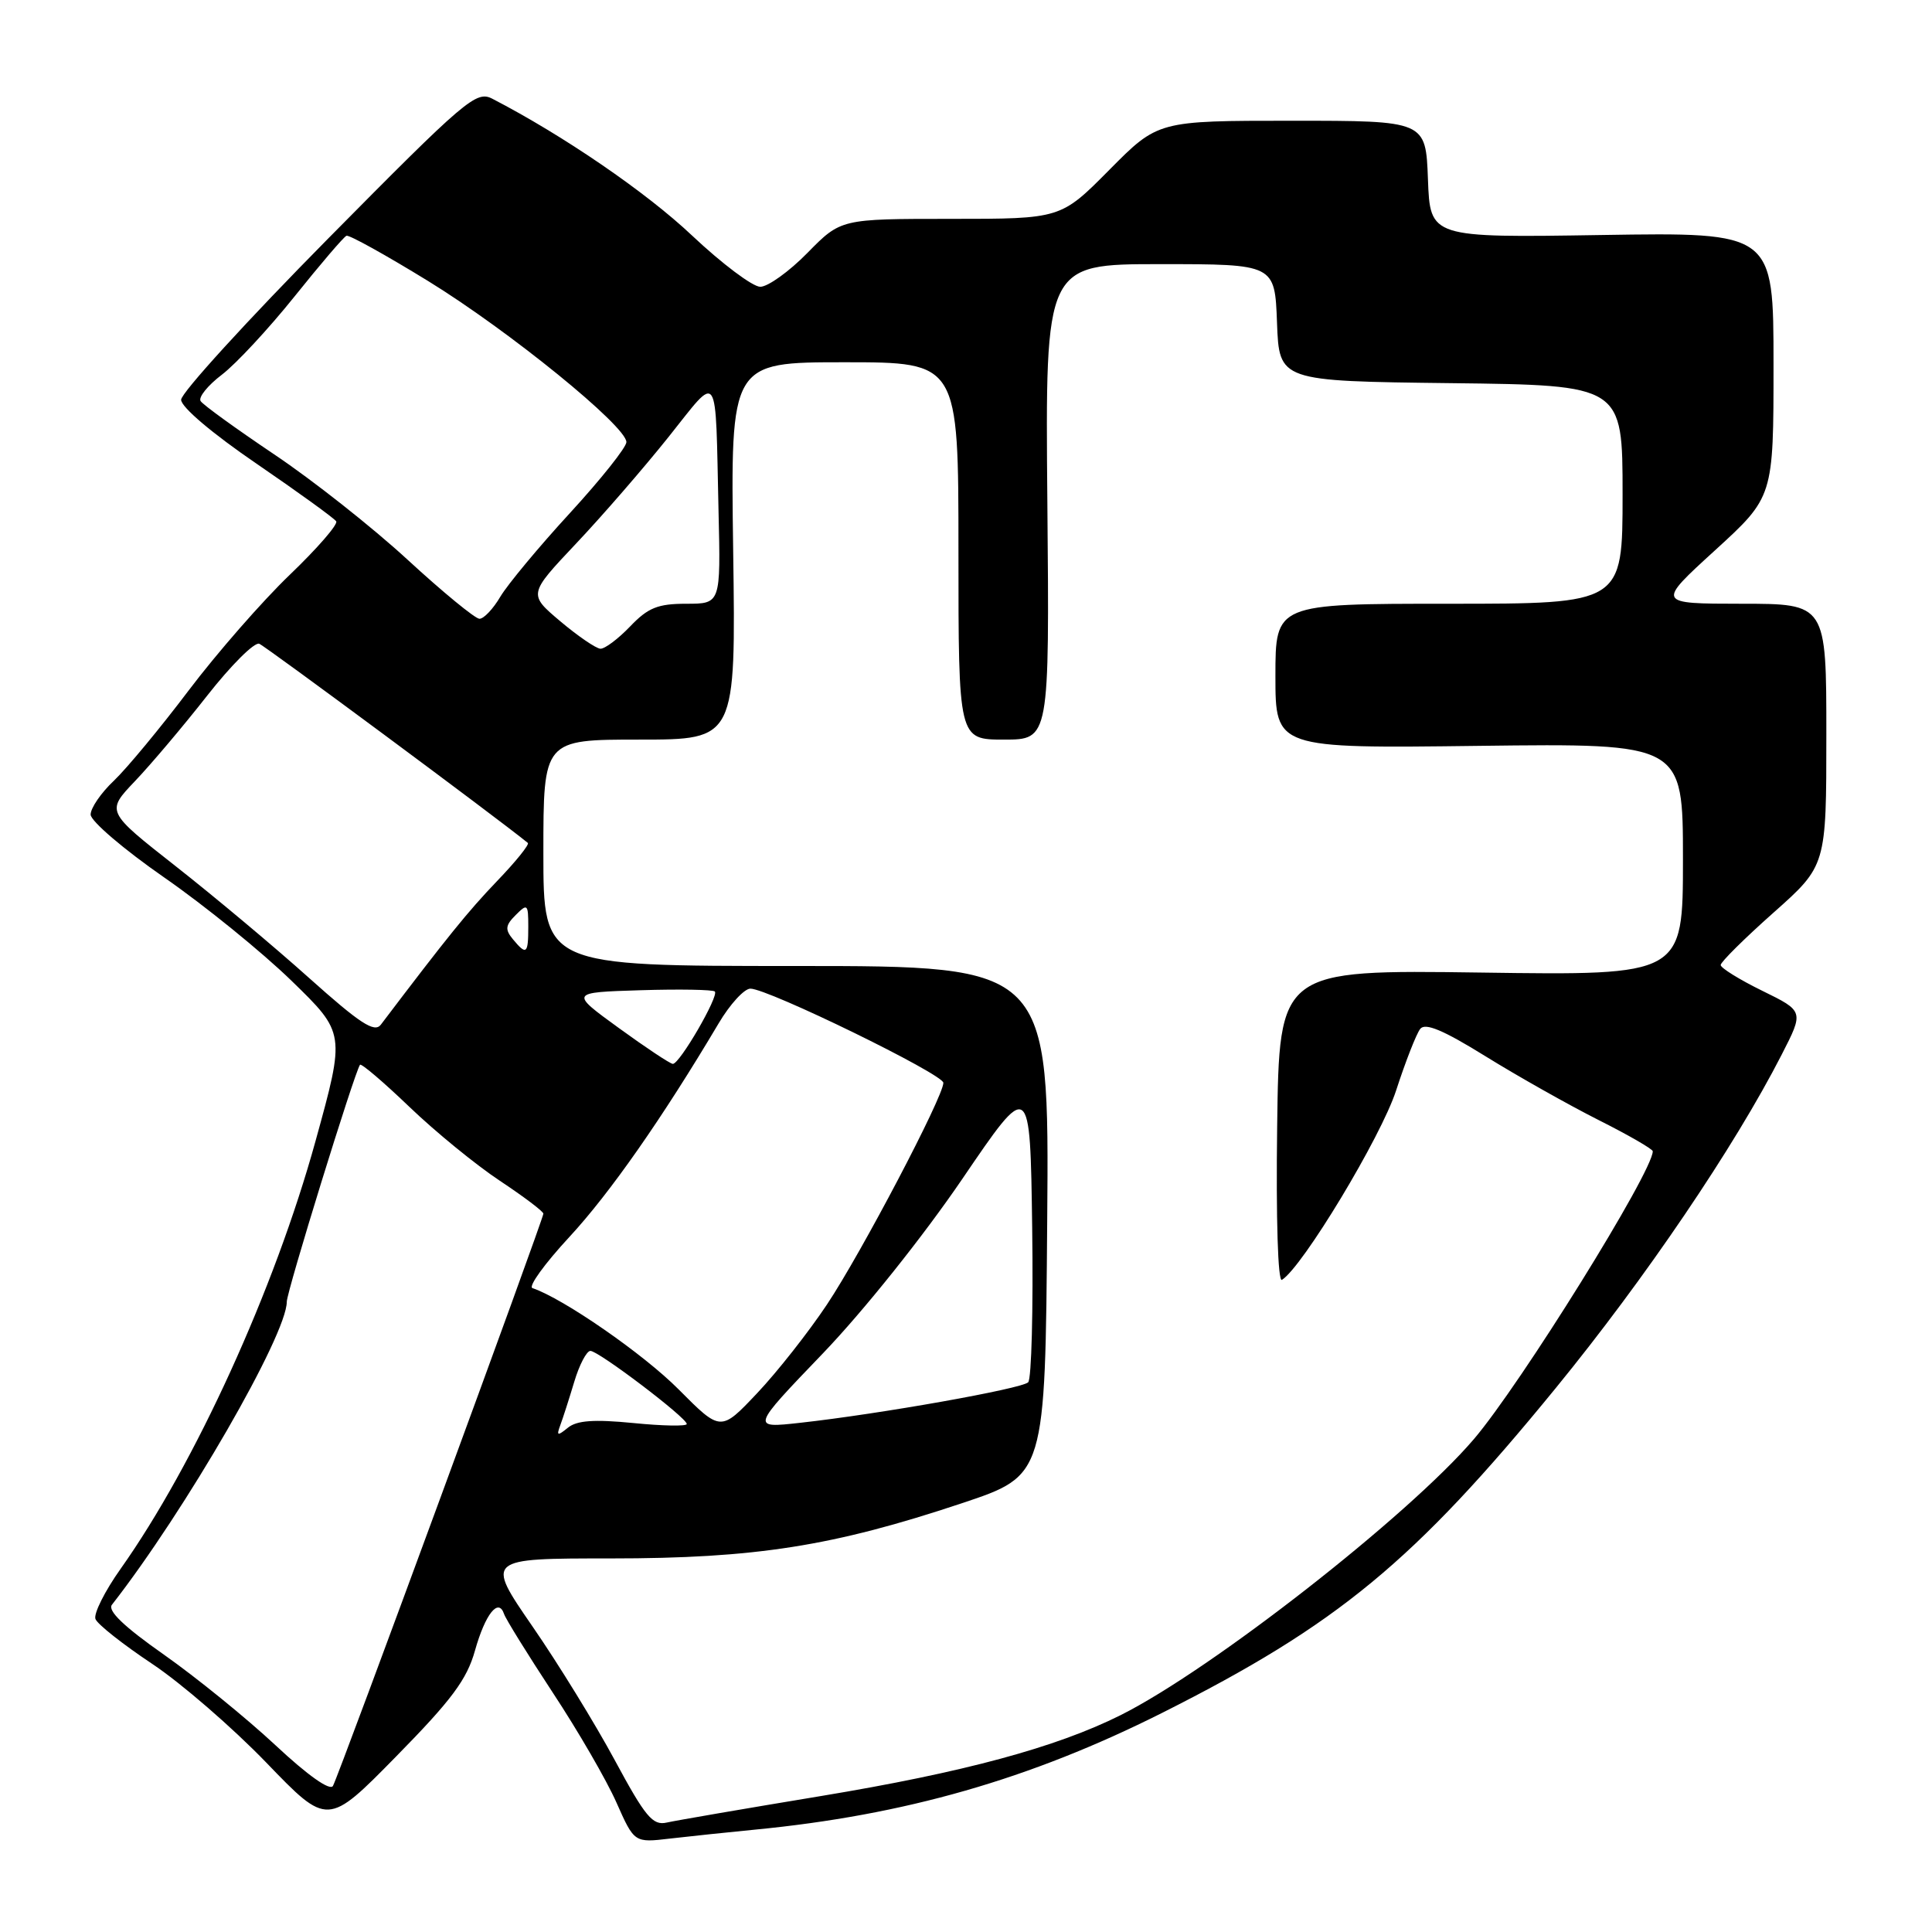 <?xml version="1.0" encoding="UTF-8" standalone="no"?>
<!DOCTYPE svg PUBLIC "-//W3C//DTD SVG 1.1//EN" "http://www.w3.org/Graphics/SVG/1.1/DTD/svg11.dtd" >
<svg xmlns="http://www.w3.org/2000/svg" xmlns:xlink="http://www.w3.org/1999/xlink" version="1.1" viewBox="0 0 256 256">
 <g >
 <path fill="currentColor"
d=" M 100.00 242.44 C 119.86 240.52 136.51 235.75 154.00 226.96 C 177.24 215.27 187.36 206.92 206.15 183.92 C 217.99 169.43 229.82 151.98 236.08 139.75 C 239.03 133.99 239.03 133.99 233.52 131.29 C 230.48 129.80 228.00 128.26 228.00 127.87 C 228.00 127.47 231.15 124.35 235.00 120.93 C 242.00 114.71 242.00 114.71 242.00 97.35 C 242.00 80.00 242.00 80.00 230.75 80.00 C 219.50 79.99 219.50 79.99 227.25 72.92 C 235.00 65.84 235.00 65.84 235.00 48.31 C 235.00 30.78 235.00 30.78 212.25 31.14 C 189.50 31.50 189.50 31.50 189.21 23.75 C 188.92 16.00 188.92 16.00 171.18 16.00 C 153.44 16.00 153.44 16.00 147.00 22.50 C 140.56 29.00 140.56 29.00 125.99 29.00 C 111.42 29.00 111.42 29.00 107.00 33.50 C 104.57 35.98 101.75 38.00 100.74 38.00 C 99.73 38.00 95.66 34.94 91.70 31.21 C 85.63 25.47 74.61 17.93 65.23 13.08 C 63.10 11.98 61.72 13.16 43.48 31.61 C 32.77 42.45 24.00 52.06 24.00 52.97 C 24.00 53.94 28.14 57.45 34.05 61.48 C 39.57 65.26 44.30 68.68 44.55 69.08 C 44.80 69.49 42.03 72.68 38.40 76.16 C 34.76 79.65 28.73 86.55 24.99 91.50 C 21.25 96.45 16.80 101.82 15.10 103.44 C 13.39 105.05 12.00 107.08 12.01 107.94 C 12.02 108.80 16.40 112.55 21.76 116.27 C 27.12 119.99 34.71 126.15 38.63 129.96 C 45.76 136.89 45.76 136.89 41.81 151.19 C 36.40 170.80 25.83 193.99 15.98 207.88 C 13.88 210.84 12.38 213.84 12.65 214.53 C 12.92 215.23 16.29 217.89 20.15 220.46 C 24.00 223.02 30.81 228.92 35.28 233.55 C 43.41 241.99 43.41 241.99 52.51 232.72 C 59.85 225.25 61.87 222.54 62.94 218.70 C 64.30 213.87 66.05 211.66 66.79 213.86 C 67.01 214.53 69.92 219.22 73.25 224.29 C 76.59 229.35 80.38 235.90 81.68 238.84 C 84.05 244.18 84.05 244.18 88.78 243.62 C 91.37 243.32 96.42 242.79 100.00 242.44 Z  M 81.47 233.25 C 78.88 228.44 73.97 220.45 70.55 215.50 C 64.35 206.50 64.35 206.50 80.92 206.50 C 100.10 206.50 110.40 204.88 127.50 199.17 C 138.50 195.50 138.50 195.50 138.76 161.75 C 139.03 128.00 139.03 128.00 105.51 128.00 C 72.00 128.00 72.00 128.00 72.00 113.00 C 72.00 98.00 72.00 98.00 84.75 98.00 C 97.50 98.00 97.50 98.00 97.15 73.00 C 96.80 48.00 96.80 48.00 111.90 48.00 C 127.00 48.00 127.00 48.00 127.00 73.00 C 127.00 98.00 127.00 98.00 133.03 98.00 C 139.06 98.00 139.06 98.00 138.78 66.50 C 138.50 35.00 138.50 35.00 153.71 35.00 C 168.92 35.00 168.92 35.00 169.21 42.75 C 169.50 50.50 169.50 50.50 192.25 50.77 C 215.00 51.04 215.00 51.04 215.00 65.52 C 215.00 80.00 215.00 80.00 192.00 80.00 C 169.00 80.00 169.00 80.00 169.00 89.58 C 169.00 99.17 169.00 99.17 196.00 98.83 C 223.00 98.50 223.00 98.50 223.00 113.87 C 223.00 129.25 223.00 129.25 196.25 128.87 C 169.50 128.50 169.50 128.50 169.23 149.32 C 169.07 161.50 169.33 169.91 169.86 169.59 C 172.59 167.90 182.99 150.66 184.99 144.50 C 186.24 140.65 187.68 136.97 188.19 136.33 C 188.85 135.49 191.24 136.49 196.85 139.97 C 201.11 142.61 207.84 146.40 211.80 148.40 C 215.76 150.39 219.00 152.26 219.00 152.55 C 219.00 155.27 201.48 183.45 195.29 190.70 C 186.61 200.86 160.56 221.22 148.50 227.26 C 139.95 231.54 127.71 234.85 108.75 237.99 C 98.71 239.65 89.53 241.23 88.34 241.50 C 86.49 241.92 85.51 240.75 81.47 233.25 Z  M 36.50 231.25 C 32.65 227.66 26.00 222.26 21.72 219.25 C 16.42 215.53 14.22 213.42 14.83 212.64 C 24.56 200.18 38.00 176.89 38.00 172.49 C 38.00 171.13 46.95 142.17 47.70 141.09 C 47.86 140.86 50.81 143.37 54.25 146.67 C 57.69 149.97 63.09 154.38 66.25 156.47 C 69.41 158.57 72.00 160.52 72.00 160.82 C 72.00 161.53 44.93 235.17 44.12 236.64 C 43.74 237.34 40.80 235.27 36.50 231.25 Z  M 74.24 188.85 C 74.58 187.95 75.41 185.36 76.09 183.10 C 76.76 180.85 77.73 179.00 78.23 179.00 C 79.32 179.00 91.00 187.86 91.00 188.69 C 91.00 189.00 87.82 188.95 83.93 188.56 C 78.71 188.05 76.44 188.21 75.25 189.18 C 73.86 190.31 73.72 190.26 74.24 188.85 Z  M 89.93 184.11 C 85.30 179.44 74.65 172.06 70.55 170.68 C 69.97 170.48 72.17 167.44 75.44 163.91 C 80.81 158.11 87.78 148.14 95.23 135.59 C 96.72 133.07 98.62 131.00 99.43 131.00 C 101.77 131.00 125.00 142.34 125.00 143.48 C 125.00 145.32 114.11 166.06 109.58 172.85 C 107.14 176.51 102.98 181.80 100.32 184.61 C 95.50 189.71 95.50 189.71 89.93 184.11 Z  M 109.01 179.36 C 114.46 173.68 122.33 163.82 127.50 156.23 C 136.50 143.00 136.50 143.00 136.77 162.68 C 136.92 173.50 136.68 182.72 136.24 183.16 C 135.38 184.02 116.61 187.36 106.01 188.53 C 99.51 189.25 99.51 189.25 109.01 179.36 Z  M 82.00 136.22 C 75.50 131.50 75.50 131.50 84.88 131.21 C 90.04 131.05 94.46 131.13 94.72 131.38 C 95.29 131.96 90.05 141.01 89.15 140.97 C 88.79 140.95 85.58 138.82 82.00 136.22 Z  M 40.96 129.59 C 36.31 125.42 28.35 118.76 23.27 114.77 C 14.05 107.53 14.05 107.53 17.88 103.51 C 19.98 101.31 24.29 96.21 27.45 92.18 C 30.61 88.15 33.71 85.06 34.35 85.30 C 35.18 85.62 65.79 108.31 69.94 111.69 C 70.18 111.89 68.34 114.17 65.84 116.77 C 62.00 120.78 59.32 124.09 50.46 135.78 C 49.62 136.88 47.70 135.62 40.96 129.59 Z  M 67.96 124.45 C 66.90 123.17 66.96 122.61 68.34 121.24 C 69.89 119.68 70.00 119.79 70.00 122.79 C 70.00 126.43 69.76 126.62 67.96 124.45 Z  M 74.25 82.33 C 70.00 78.74 70.00 78.74 76.32 72.04 C 79.80 68.36 85.31 62.00 88.57 57.92 C 95.38 49.40 94.77 48.50 95.21 67.75 C 95.50 80.00 95.50 80.00 90.94 80.00 C 87.17 80.00 85.87 80.52 83.50 83.00 C 81.92 84.65 80.15 85.98 79.56 85.96 C 78.98 85.93 76.59 84.30 74.25 82.33 Z  M 54.00 74.16 C 49.33 69.86 41.37 63.58 36.32 60.20 C 31.28 56.81 26.89 53.64 26.58 53.14 C 26.27 52.63 27.54 51.06 29.41 49.64 C 31.27 48.22 35.60 43.56 39.03 39.28 C 42.46 35.00 45.55 31.38 45.91 31.24 C 46.27 31.10 51.13 33.80 56.73 37.24 C 67.46 43.84 83.00 56.47 83.00 58.58 C 83.00 59.27 79.63 63.50 75.52 67.98 C 71.40 72.46 67.26 77.45 66.30 79.06 C 65.35 80.68 64.10 82.00 63.53 81.99 C 62.97 81.99 58.67 78.46 54.00 74.16 Z "/>
</g>
</svg>